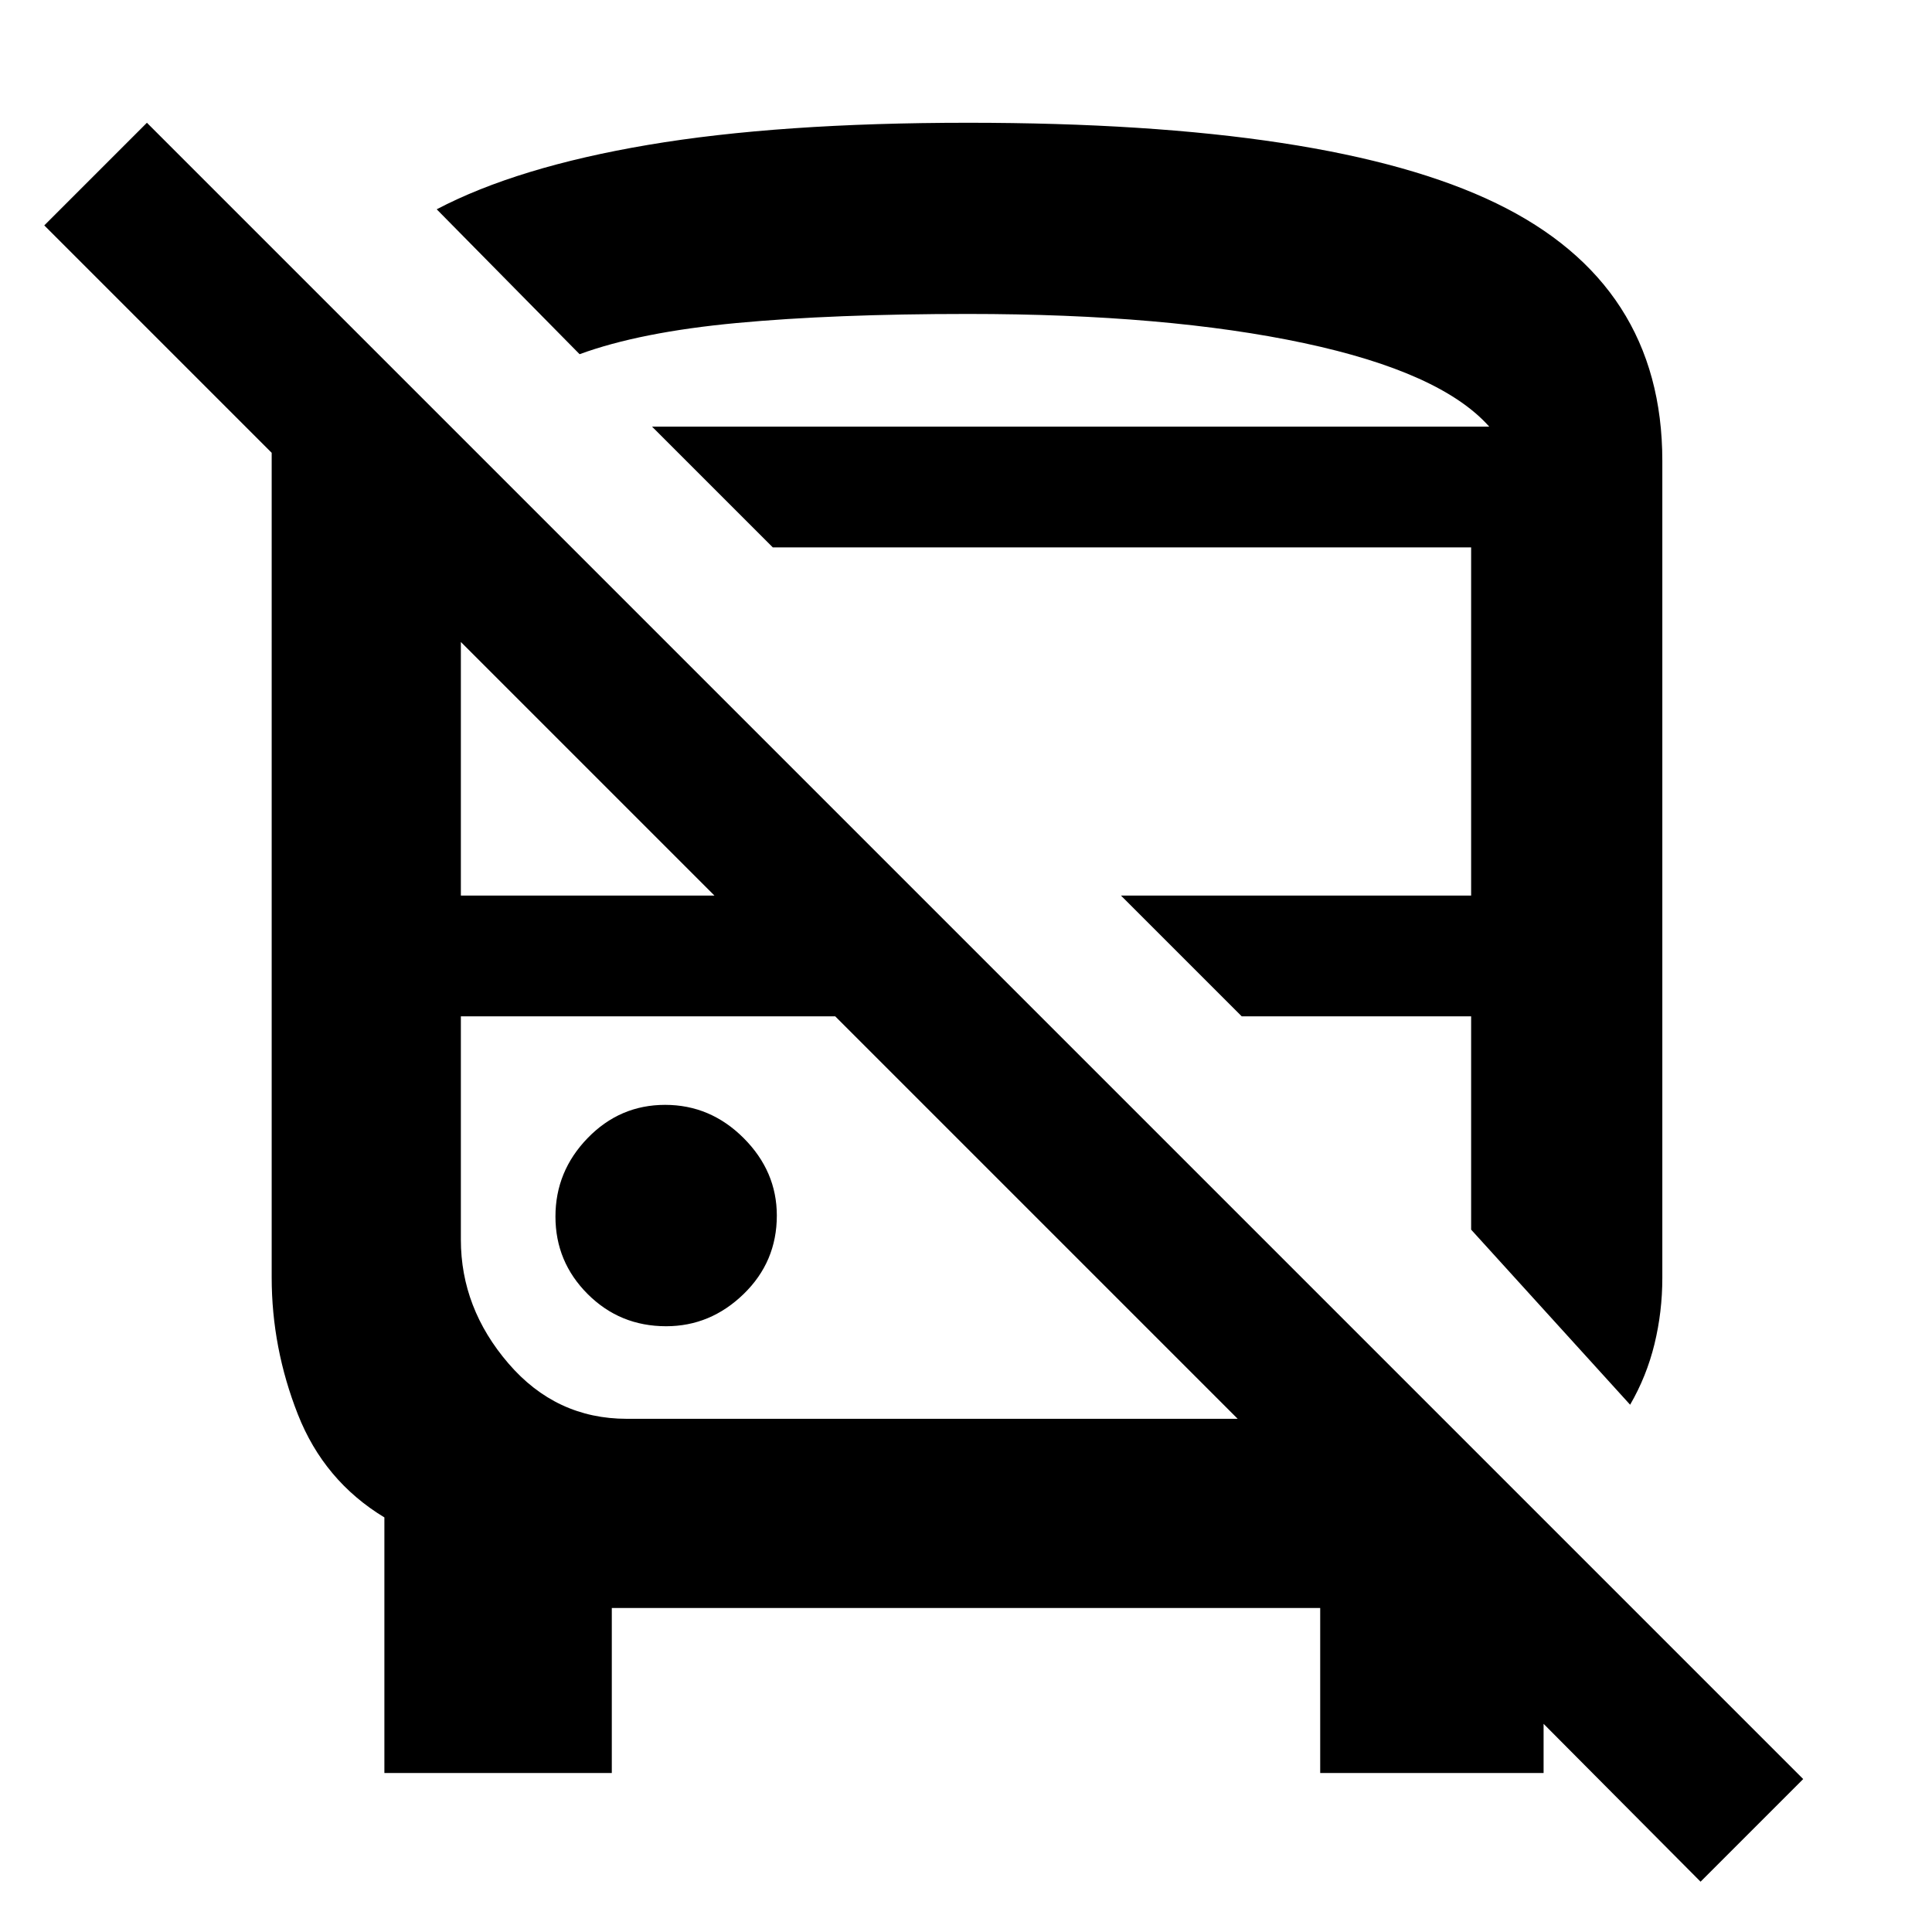 <svg xmlns="http://www.w3.org/2000/svg" width="48" height="48" viewBox="0 -960 960 960"><path d="M304-161v82H191v-127q-30-18.188-43-51.229-13-33.042-13-68.018V-735L22-848l51-51L896-76l-51 51-179-180h101v126H656v-82H304Zm7.489-94H615L415-455H229v111q0 34 23.644 61.5 23.643 27.5 58.845 27.5ZM810-262l-79-87v-106H617l-60-60h174v-173H384l-60-60h416q-24-27-92-41.5T481-804q-66.881 0-114.941 4.5Q318-795 288-784l-71-72q40-21 105-32t159-11q179.975 0 262.488 40.012Q826-818.975 826-731v406q0 16.889-3.909 32.889-3.909 16-12.091 30.111Zm-479-39q22 0 38.5-16t16.5-39q0-22-16.5-38.5t-39-16.5q-22.5 0-38.5 16.5t-16 39q0 22.5 16 38.5t39 16ZM229-515h126L229-641v126Zm95-233h416-416Zm91 293Zm202 0Z"/></svg>
